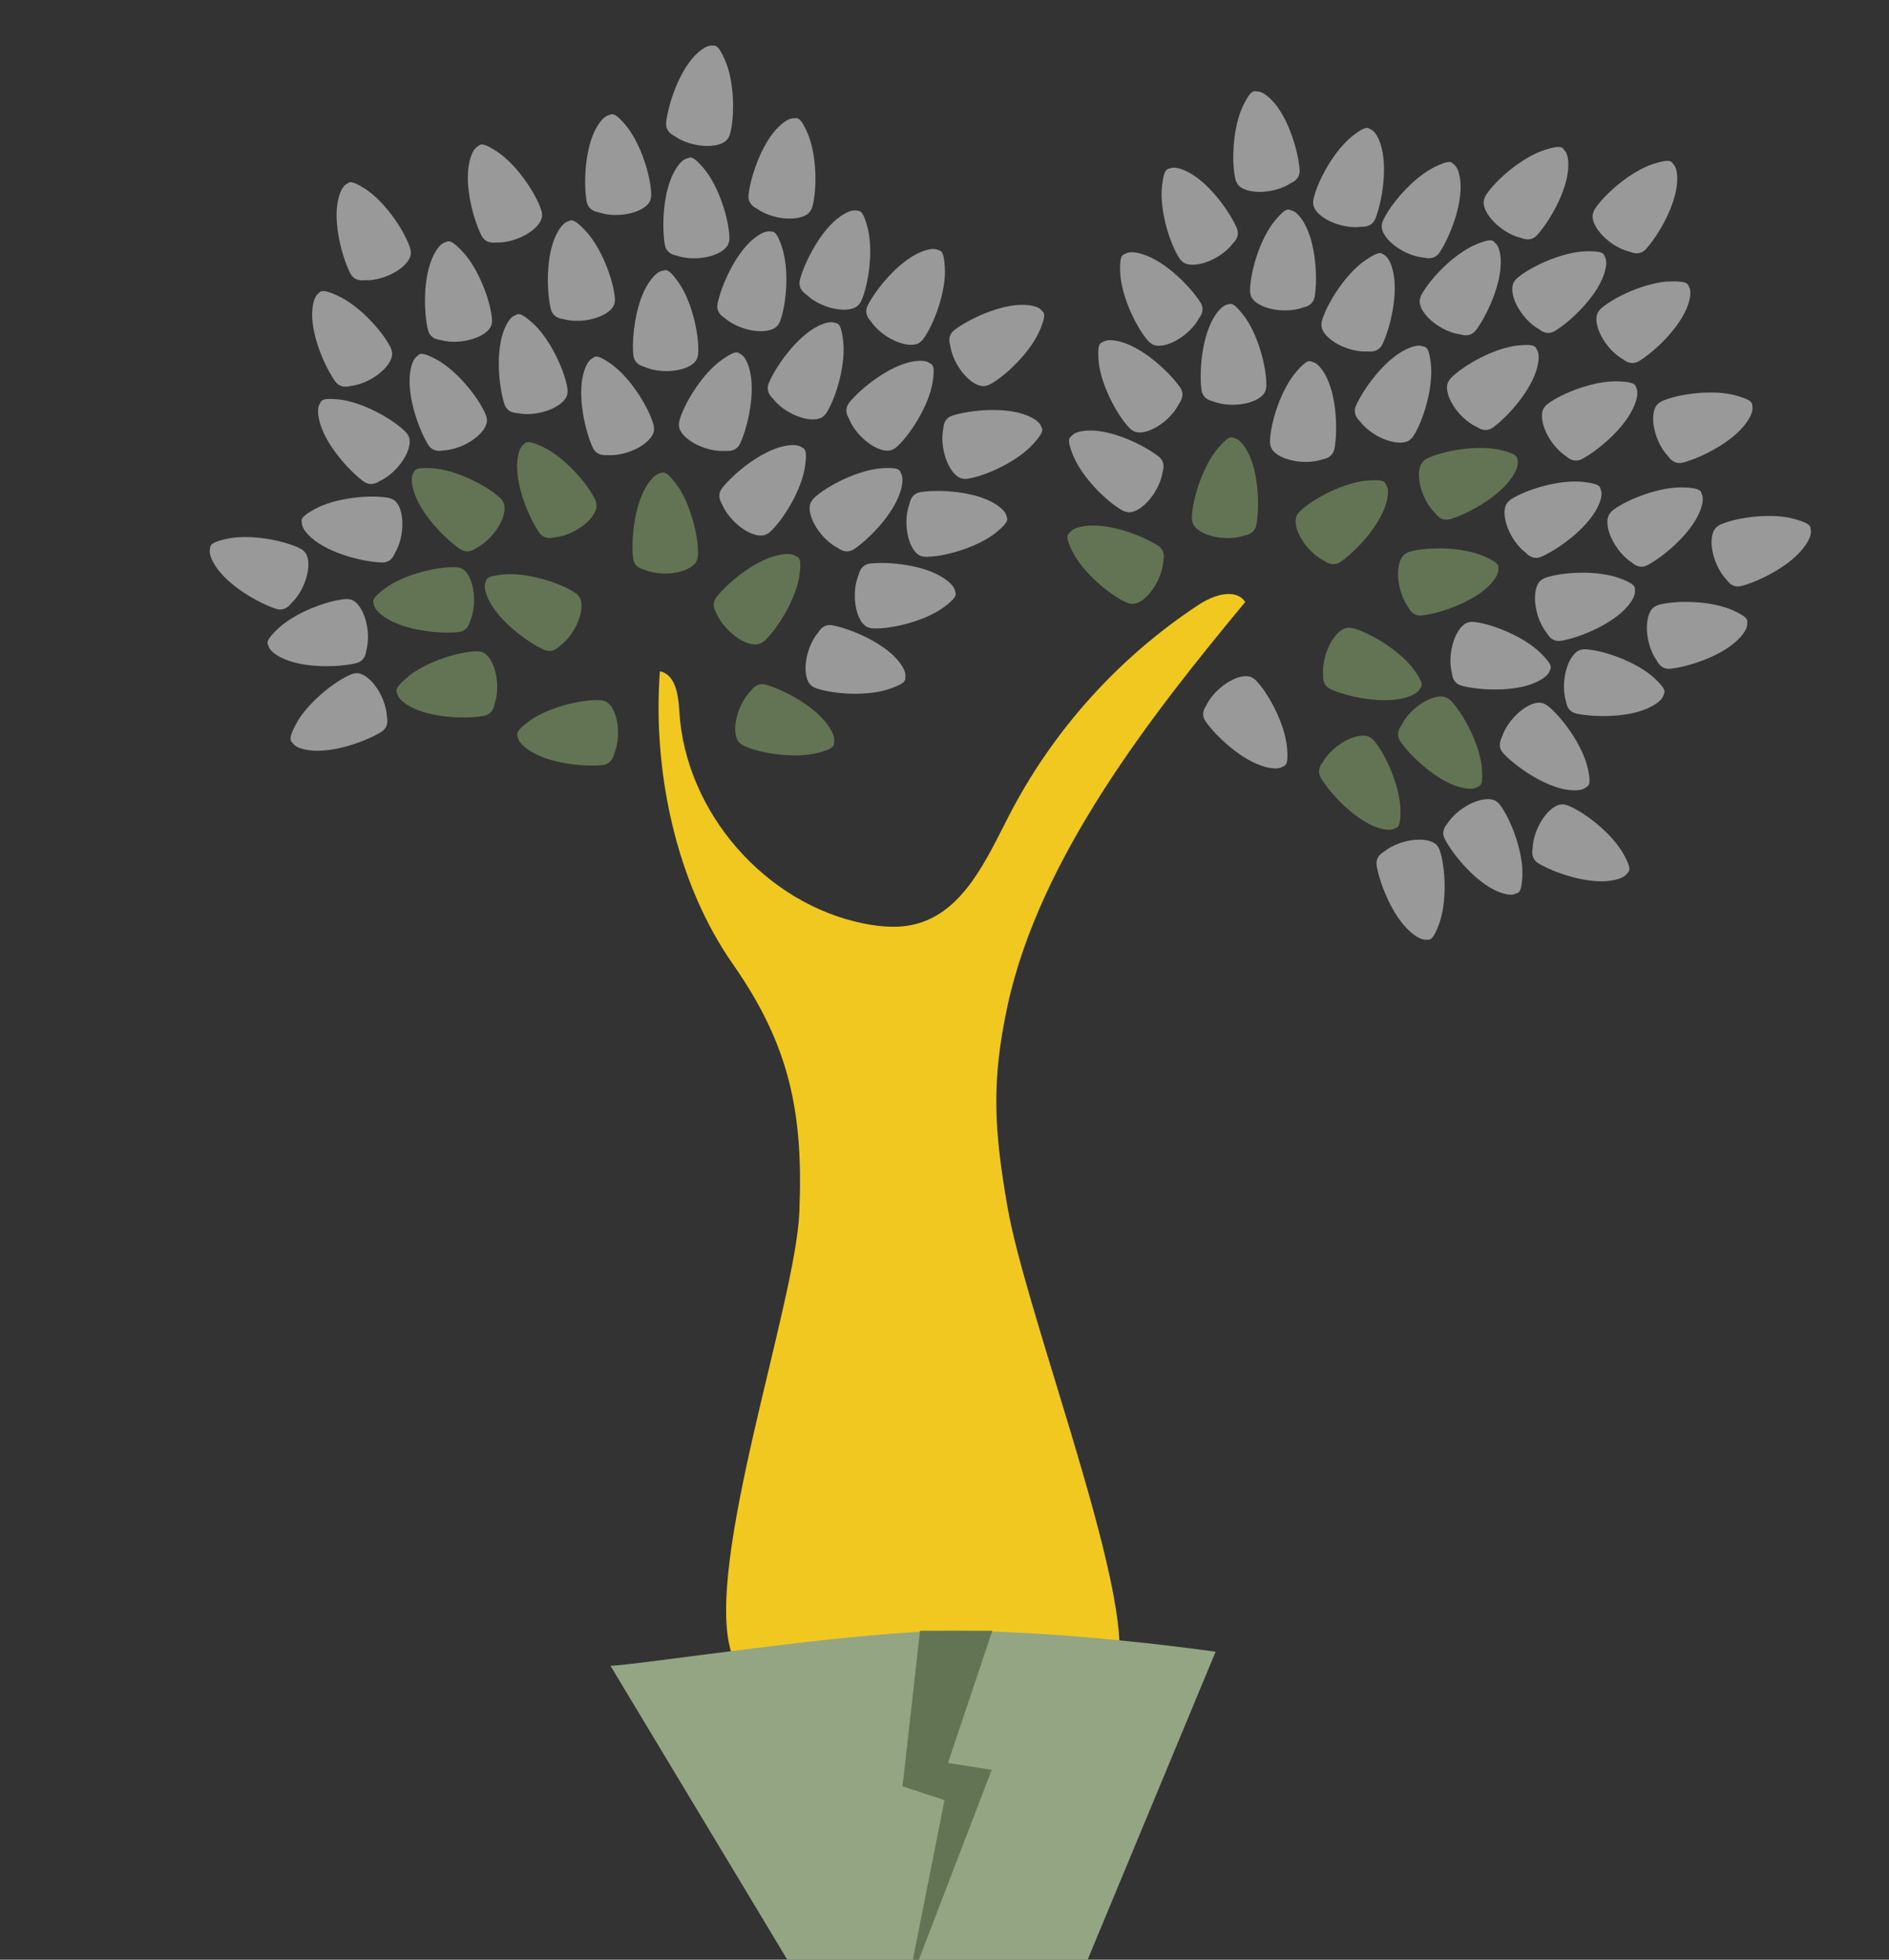 <svg version="1.1" xmlns="http://www.w3.org/2000/svg" xmlns:xlink="http://www.w3.org/1999/xlink" x="0px" y="0px"
	 viewBox="0 200 1080 1120" style="enable-background:new 0 0 1080 1920;" xml:space="preserve">
<rect x="0" y="200" width="1080" height="1120" fill="#333333" stroke="none"/>
<style type="text/css">
	.st0{fill:#EFE7CE;}
	.st1{fill:#637454;}
	.st2{opacity:0.5;}
	.st3{fill:#FFFFFF;}
	.st4{fill:#F0C820;}
	.st5{opacity:0.5;fill:#FFFFFF;}
	.st6{fill:#93A583;}
	.st7{fill:none;}
	.st8{fill:#3C3C3B;}
	.st9{font-family:'Futura-Bold';}
	.st10{font-size:70px;}
	.st11{letter-spacing:-1;}
	.st12{font-size:60px;}
	.st13{font-size:147.343px;}
	.st14{letter-spacing:-2;}
</style>
<g id="Ebene_2">
</g>
<g id="Ebene_1">
	<g>
		<path class="st4" d="M418,1144c-15.47-49.85,36.8-198.85,39-251c2.4-56.77-5.4-95.46-38-142s-45.95-110.68-41.72-167.34
			c8.95,1.77,10.57,13.6,11.1,22.72c3.33,57.67,49.07,110.22,105.73,121.48c9.87,1.96,20.21,2.77,29.92,0.14
			c27.06-7.32,40.03-37.01,52.87-61.92c25.08-48.64,62.91-90.63,108.69-120.62c8.21-5.38,20.95-9.59,26.34-1.38
			C658,609,594.24,690.37,576,775c-9.38,43.52-7.58,71.09,0.04,114.96c9.71,55.89,61.43,191.38,63.96,248.04"/>
		<g>
			<path class="st1" d="M353.36,618.81c0-9.32-3.47-17.02-7.97-18.22c-0.68-0.24-1.43-0.4-2.27-0.45
				c-10.18-0.54-29.99,3.99-41.04,12.35c-6.25,4.73-6.99,6.53-6.1,8.53c0.21,1.98,1.78,4.59,6.51,7.76
				c11.51,7.72,31.86,9.57,41.99,8.45c4.06-0.45,5.92-3.28,6.7-6.52C352.53,627.51,353.36,623.36,353.36,618.81z"/>
			<path class="st1" d="M328.06,560.08c4.78-8,5.75-16.39,2.51-19.72c-0.46-0.56-1.02-1.08-1.72-1.55
				c-8.46-5.69-27.79-11.97-41.56-10.46c-7.79,0.85-9.35,2.02-9.62,4.19c-0.84,1.81-0.83,4.85,1.6,10
				c5.91,12.53,22.43,24.56,31.7,28.8c3.71,1.7,6.76,0.22,9.1-2.16C322.89,567.12,325.73,563.98,328.06,560.08z"/>
			<path class="st1" d="M380.46,527.77c9.32-0.06,17-3.58,18.17-8.08c0.24-0.68,0.39-1.43,0.43-2.28
				c0.47-10.18-4.18-29.97-12.61-40.97c-4.77-6.22-6.57-6.95-8.57-6.05c-1.98,0.22-4.58,1.81-7.72,6.56
				c-7.65,11.56-9.37,31.92-8.19,42.04c0.47,4.05,3.32,5.9,6.56,6.66C371.75,526.99,375.91,527.79,380.46,527.77z"/>
			<path class="st1" d="M416.6,560.4c6.63,6.55,14.55,9.49,18.56,7.13c0.65-0.31,1.29-0.73,1.92-1.3
				c7.54-6.87,18.24-24.14,20.05-37.88c1.03-7.77,0.26-9.56-1.78-10.34c-1.55-1.24-4.51-1.96-10.1-0.82
				c-13.58,2.76-29.19,15.95-35.52,23.94c-2.53,3.2-1.82,6.52-0.07,9.35C410.99,553.69,413.37,557.2,416.6,560.4z"/>
			<path class="st5" d="M419.8,498.14c6.63,6.55,14.55,9.49,18.56,7.13c0.65-0.31,1.29-0.73,1.92-1.3
				c7.54-6.87,18.24-24.14,20.05-37.88c1.03-7.77,0.26-9.56-1.78-10.34c-1.55-1.24-4.52-1.96-10.1-0.82
				c-13.58,2.76-29.19,15.95-35.52,23.94c-2.53,3.2-1.82,6.52-0.07,9.35C414.18,491.43,416.56,494.94,419.8,498.14z"/>
			<path class="st1" d="M328.65,503.4c8.21-4.41,13.35-11.11,12.28-15.64c-0.11-0.71-0.32-1.45-0.68-2.22
				c-4.34-9.22-17.7-24.54-30.3-30.32c-7.12-3.27-9.06-3.07-10.4-1.34c-1.64,1.12-3.2,3.74-3.76,9.41
				c-1.36,13.79,6.64,32.59,12.42,40.99c2.31,3.36,5.69,3.66,8.91,2.82C320.59,506.79,324.64,505.55,328.65,503.4z"/>
			<path class="st5" d="M462.08,572.4c-2.73,8.91-1.67,17.29,2.28,19.75c0.58,0.43,1.25,0.8,2.04,1.1
				c9.58,3.5,29.84,4.98,42.86,0.23c7.36-2.69,8.59-4.19,8.34-6.37c0.38-1.95-0.35-4.91-3.94-9.33
				c-8.74-10.76-27.65-18.49-37.67-20.39c-4.01-0.76-6.62,1.4-8.32,4.27C465.42,564.32,463.41,568.05,462.08,572.4z"/>
			<path class="st1" d="M284.17,590.13c-0.64-9.3-4.62-16.74-9.19-17.63c-0.69-0.2-1.45-0.31-2.3-0.29
				c-10.19,0.16-29.65,6.02-40.11,15.12c-5.91,5.14-6.53,6.99-5.51,8.93c0.34,1.96,2.09,4.46,7.02,7.3
				c12.01,6.92,32.44,7.37,42.47,5.57c4.02-0.72,5.68-3.68,6.24-6.96C283.94,598.87,284.48,594.67,284.17,590.13z"/>
			<path class="st5" d="M359.16,458.39c8.84-2.95,15.05-8.67,14.77-13.32c0.02-0.72-0.07-1.48-0.29-2.3
				c-2.71-9.83-13.26-27.2-24.68-35.04c-6.46-4.44-8.4-4.57-10.02-3.09c-1.81,0.82-3.79,3.14-5.31,8.63
				c-3.69,13.36,0.99,33.25,5.25,42.51c1.7,3.71,4.98,4.58,8.3,4.3C350.64,460.35,354.85,459.82,359.16,458.39z"/>
			<path class="st5" d="M308.14,435.97c9.14-1.82,16.01-6.73,16.31-11.38c0.11-0.71,0.12-1.48,0-2.32
				c-1.46-10.09-9.78-28.63-20.14-37.84c-5.86-5.2-7.77-5.58-9.56-4.32c-1.9,0.59-4.15,2.64-6.34,7.9
				c-5.32,12.8-3.15,33.11-0.07,42.83c1.23,3.89,4.38,5.16,7.71,5.3C299.45,436.86,303.69,436.86,308.14,435.97z"/>
			<path class="st5" d="M380.32,412.08c9.32,0.18,17.08-3.15,18.36-7.62c0.26-0.67,0.43-1.42,0.49-2.26
				c0.73-10.17-3.42-30.06-11.57-41.27c-4.61-6.34-6.4-7.11-8.41-6.26c-1.98,0.17-4.62,1.69-7.88,6.36
				c-7.94,11.36-10.16,31.67-9.24,41.82c0.37,4.06,3.17,5.98,6.39,6.82C371.64,411.09,375.78,411.99,380.32,412.08z"/>
			<path class="st5" d="M451.25,435.64c8.12,4.59,16.53,5.35,19.78,2.02c0.54-0.47,1.05-1.04,1.51-1.76
				c5.48-8.6,11.28-28.07,9.44-41.81c-1.04-7.77-2.25-9.3-4.43-9.51c-1.83-0.79-4.87-0.71-9.96,1.85
				c-12.38,6.22-24,23.03-28.01,32.4c-1.61,3.75-0.06,6.77,2.38,9.04C444.08,430.64,447.29,433.4,451.25,435.64z"/>
			<path class="st5" d="M212,416.69c8.15-4.53,13.19-11.3,12.06-15.81c-0.12-0.71-0.34-1.44-0.71-2.21
				c-4.47-9.16-18.05-24.28-30.73-29.88c-7.17-3.17-9.1-2.94-10.42-1.19c-1.63,1.14-3.15,3.78-3.63,9.46
				c-1.16,13.81,7.11,32.49,13,40.81c2.36,3.33,5.74,3.58,8.95,2.69C203.99,420.19,208.03,418.89,212,416.69z"/>
			<path class="st5" d="M264.02,395.06c9.25-1.13,16.47-5.51,17.12-10.12c0.16-0.7,0.23-1.47,0.17-2.31
				c-0.7-10.17-7.6-29.29-17.24-39.24c-5.45-5.63-7.33-6.14-9.21-5.02c-1.94,0.45-4.34,2.32-6.92,7.4
				c-6.27,12.36-5.63,32.78-3.3,42.71c0.93,3.97,3.97,5.48,7.29,5.86C255.29,395.3,259.51,395.61,264.02,395.06z"/>
			<path class="st5" d="M334.27,383.09c9.25-1.13,16.47-5.51,17.12-10.12c0.16-0.7,0.23-1.47,0.17-2.31
				c-0.7-10.17-7.6-29.29-17.24-39.24c-5.45-5.63-7.33-6.14-9.21-5.02c-1.94,0.45-4.34,2.32-6.92,7.4
				c-6.27,12.36-5.63,32.78-3.3,42.71c0.93,3.97,3.97,5.48,7.29,5.86C325.53,383.32,329.76,383.64,334.27,383.09z"/>
			<path class="st5" d="M425.04,387.59c8.86,2.89,17.26,1.97,19.79-1.94c0.44-0.57,0.83-1.23,1.13-2.02
				c3.66-9.51,5.49-29.75,0.96-42.85c-2.56-7.41-4.04-8.67-6.22-8.44c-1.95-0.41-4.91,0.27-9.4,3.78
				c-10.9,8.55-18.96,27.33-21.03,37.31c-0.83,3.99,1.29,6.64,4.13,8.39C417.02,384.12,420.71,386.19,425.04,387.59z"/>
			<path class="st5" d="M518.28,500.03c0.41,9.31,4.22,16.85,8.77,17.85c0.69,0.21,1.44,0.34,2.29,0.35
				c10.19,0.09,29.79-5.31,40.46-14.16c6.03-5,6.69-6.83,5.72-8.79c-0.3-1.97-1.98-4.51-6.85-7.47c-11.84-7.2-32.25-8.14-42.32-6.58
				c-4.03,0.62-5.77,3.54-6.4,6.81C518.72,491.3,518.08,495.49,518.28,500.03z"/>
			<path class="st5" d="M539.47,457.32c1.83,9.14,6.74,16.01,11.39,16.3c0.71,0.1,1.48,0.12,2.32-0.01
				c10.09-1.47,28.63-9.8,37.82-20.17c5.2-5.86,5.57-7.77,4.31-9.56c-0.59-1.9-2.64-4.15-7.9-6.34c-12.8-5.31-33.11-3.13-42.83-0.04
				c-3.89,1.23-5.16,4.38-5.29,7.71C538.57,448.62,538.58,452.86,539.47,457.32z"/>
			<path class="st5" d="M471.32,374.72c8.69,3.38,17.12,2.93,19.87-0.83c0.47-0.54,0.89-1.18,1.24-1.96
				c4.19-9.29,7.15-29.4,3.36-42.73c-2.14-7.54-3.55-8.88-5.74-8.78c-1.92-0.52-4.92-0.01-9.59,3.25
				c-11.37,7.93-20.46,26.23-23.09,36.08c-1.05,3.94,0.91,6.71,3.65,8.61C463.51,370.8,467.08,373.07,471.32,374.72z"/>
			<path class="st5" d="M506.62,392.01c7.77,5.14,16.11,6.5,19.59,3.41c0.58-0.43,1.12-0.97,1.63-1.65
				c6.07-8.19,13.23-27.21,12.35-41.04c-0.49-7.82-1.59-9.43-3.75-9.8c-1.77-0.92-4.81-1.05-10.07,1.14
				c-12.79,5.34-25.56,21.29-30.22,30.35c-1.87,3.63-0.53,6.75,1.74,9.19C499.82,386.52,502.83,389.5,506.62,392.01z"/>
			<path class="st5" d="M547.55,408.94c4.79,8,11.72,12.82,16.19,11.54c0.71-0.14,1.43-0.39,2.18-0.78
				c9.01-4.77,23.69-18.82,28.88-31.67c2.94-7.27,2.65-9.19,0.86-10.45c-1.2-1.59-3.88-3.03-9.57-3.32
				c-13.84-0.72-32.25,8.15-40.37,14.3c-3.25,2.46-3.4,5.85-2.4,9.04C543.8,401.05,545.22,405.04,547.55,408.94z"/>
			<path class="st5" d="M399.04,347.55c9.3-0.58,16.77-4.53,17.68-9.09c0.2-0.69,0.31-1.45,0.31-2.3
				c-0.1-10.19-5.86-29.68-14.89-40.19c-5.11-5.94-6.95-6.57-8.9-5.56c-1.96,0.33-4.47,2.06-7.34,6.98
				c-6.99,11.97-7.55,32.39-5.81,42.44c0.7,4.02,3.65,5.7,6.93,6.28C390.31,347.27,394.51,347.83,399.04,347.55z"/>
			<path class="st5" d="M354.34,322.8c9.3-0.58,16.77-4.53,17.68-9.09c0.2-0.69,0.31-1.45,0.31-2.3
				c-0.1-10.19-5.86-29.68-14.89-40.19c-5.11-5.94-6.95-6.57-8.9-5.56c-1.96,0.33-4.47,2.06-7.34,6.98
				c-6.99,11.97-7.55,32.39-5.81,42.44c0.7,4.02,3.65,5.7,6.93,6.28C345.61,322.52,349.81,323.09,354.34,322.8z"/>
			<path class="st5" d="M295.65,336.45c8.73-3.28,14.71-9.23,14.25-13.86c-0.01-0.72-0.12-1.48-0.38-2.29
				c-3.08-9.72-14.28-26.68-25.99-34.08c-6.62-4.19-8.57-4.25-10.13-2.71c-1.78,0.89-3.67,3.28-4.98,8.82
				c-3.18,13.49,2.24,33.19,6.85,42.28c1.84,3.64,5.15,4.39,8.46,3.98C287.21,338.74,291.39,338.05,295.65,336.45z"/>
			<path class="st5" d="M220.62,358c8.73-3.28,14.71-9.23,14.25-13.86c-0.01-0.72-0.12-1.48-0.38-2.29
				c-3.08-9.72-14.28-26.68-25.99-34.08c-6.62-4.19-8.57-4.25-10.13-2.71c-1.78,0.89-3.67,3.28-4.98,8.82
				c-3.18,13.49,2.24,33.19,6.85,42.28c1.84,3.64,5.15,4.39,8.46,3.98C212.18,360.29,216.36,359.6,220.62,358z"/>
			<path class="st5" d="M443.98,324.06c9.1,2.05,17.37,0.35,19.52-3.77c0.39-0.61,0.71-1.3,0.94-2.12
				c2.76-9.81,2.7-30.14-3.03-42.75c-3.24-7.14-4.83-8.25-6.98-7.83c-1.98-0.23-4.87,0.73-9,4.64
				c-10.06,9.53-16.33,28.98-17.47,39.11c-0.46,4.05,1.9,6.5,4.89,7.97C435.68,321.34,439.55,323.06,443.98,324.06z"/>
			<path class="st5" d="M396.89,282.55c9.1,2.05,17.37,0.35,19.52-3.77c0.39-0.61,0.71-1.3,0.94-2.12
				c2.76-9.81,2.7-30.14-3.03-42.75c-3.24-7.14-4.83-8.25-6.98-7.83c-1.98-0.23-4.87,0.73-9,4.64
				c-10.06,9.53-16.33,28.98-17.47,39.11c-0.46,4.05,1.9,6.5,4.89,7.97C388.58,279.84,392.45,281.56,396.89,282.55z"/>
			<path class="st5" d="M492.15,449.35c6.51,6.67,14.37,9.76,18.43,7.47c0.65-0.3,1.3-0.71,1.94-1.27
				c7.66-6.73,18.68-23.8,20.75-37.5c1.17-7.75,0.44-9.55-1.59-10.37c-1.53-1.27-4.48-2.04-10.08-1.01
				c-13.63,2.51-29.48,15.4-35.96,23.28c-2.59,3.15-1.95,6.48-0.24,9.35C486.66,442.54,488.97,446.09,492.15,449.35z"/>
			<path class="st5" d="M265.23,454.32c8.44-3.97,13.92-10.38,13.09-14.96c-0.07-0.72-0.24-1.46-0.56-2.25
				c-3.85-9.44-16.37-25.44-28.64-31.89c-6.94-3.64-8.88-3.55-10.32-1.89c-1.7,1.03-3.4,3.56-4.26,9.19
				c-2.09,13.7,4.9,32.9,10.22,41.6c2.13,3.48,5.49,3.96,8.75,3.29C257.01,457.28,261.12,456.25,265.23,454.32z"/>
			<path class="st5" d="M229.69,504.48c1.31-9.23-1.05-17.34-5.33-19.15c-0.64-0.34-1.36-0.6-2.19-0.76
				c-10-1.96-30.25-0.26-42.37,6.47c-6.85,3.81-7.83,5.48-7.24,7.59c-0.07,1.99,1.12,4.79,5.35,8.6
				c10.31,9.26,30.2,13.94,40.39,14.26c4.08,0.13,6.32-2.42,7.55-5.52C227.66,512.98,229.06,508.98,229.69,504.48z"/>
			<path class="st5" d="M226.86,467.56c6.3-6.87,8.94-14.89,6.43-18.82c-0.34-0.64-0.78-1.26-1.37-1.87
				c-7.14-7.27-24.81-17.32-38.61-18.62c-7.8-0.73-9.56,0.09-10.26,2.17c-1.18,1.6-1.79,4.59-0.45,10.12
				c3.27,13.47,17.03,28.57,25.25,34.6c3.29,2.41,6.58,1.58,9.34-0.28C220.38,473.42,223.79,470.92,226.86,467.56z"/>
			<path class="st5" d="M210.1,559.62c-1.17-9.25-5.57-16.45-10.18-17.08c-0.7-0.16-1.47-0.22-2.31-0.16
				c-10.17,0.74-29.26,7.7-39.18,17.38c-5.61,5.47-6.12,7.35-4.99,9.23c0.46,1.94,2.34,4.33,7.43,6.89
				c12.38,6.22,32.8,5.51,42.72,3.14c3.97-0.95,5.46-3.99,5.83-7.31C210.37,568.35,210.67,564.13,210.1,559.62z"/>
			<path class="st5" d="M173.44,534.75c3.81-8.51,3.78-16.95,0.16-19.88c-0.52-0.5-1.14-0.95-1.89-1.34
				c-9.07-4.65-29.01-8.61-42.51-5.49c-7.64,1.76-9.04,3.11-9.05,5.3c-0.62,1.89-0.25,4.92,2.77,9.74
				c7.35,11.75,25.17,21.74,34.88,24.86c3.88,1.25,6.74-0.58,8.78-3.22C169.14,542.35,171.59,538.9,173.44,534.75z"/>
			<path class="st5" d="M218.06,597.84c-4.01-8.42-10.45-13.87-15.02-13.02c-0.72,0.07-1.46,0.25-2.25,0.57
				c-9.42,3.89-25.37,16.49-31.75,28.79c-3.61,6.96-3.5,8.9-1.84,10.33c1.04,1.7,3.58,3.38,9.21,4.21
				c13.71,2.03,32.88-5.06,41.55-10.42c3.47-2.15,3.93-5.51,3.25-8.77C221.06,606.05,220.01,601.94,218.06,597.84z"/>
			<path class="st5" d="M402.93,455.99c-8.84-2.95-15.05-8.67-14.77-13.32c-0.02-0.72,0.07-1.48,0.29-2.3
				c2.71-9.83,13.26-27.2,24.68-35.04c6.46-4.44,8.4-4.57,10.02-3.09c1.81,0.82,3.79,3.14,5.31,8.63
				c3.69,13.36-0.99,33.25-5.25,42.51c-1.7,3.71-4.98,4.58-8.3,4.3C411.45,457.96,407.24,457.43,402.93,455.99z"/>
			<path class="st1" d="M281.75,505.46c6.01-7.13,8.31-15.25,5.65-19.06c-0.36-0.62-0.83-1.23-1.45-1.81
				c-7.44-6.97-25.5-16.28-39.34-17.01c-7.83-0.41-9.55,0.49-10.16,2.59c-1.11,1.65-1.6,4.66-0.03,10.13
				c3.82,13.32,18.19,27.85,26.66,33.53c3.39,2.27,6.64,1.31,9.32-0.67C275.51,511.58,278.82,508.93,281.75,505.46z"/>
			<path class="st1" d="M271.04,542.82c-0.01-9.32-3.5-17.01-8-18.21c-0.68-0.24-1.43-0.4-2.27-0.45
				c-10.18-0.52-29.99,4.03-41.03,12.41c-6.24,4.74-6.98,6.54-6.09,8.54c0.21,1.98,1.78,4.59,6.52,7.75
				c11.52,7.71,31.87,9.52,42,8.39c4.06-0.45,5.91-3.29,6.69-6.53C270.23,551.52,271.05,547.36,271.04,542.82z"/>
			<path class="st5" d="M488.73,540.48c0.01,9.32,3.5,17.01,7.99,18.21c0.68,0.24,1.43,0.4,2.27,0.45
				c10.18,0.52,29.99-4.03,41.03-12.41c6.24-4.74,6.98-6.54,6.09-8.54c-0.21-1.98-1.78-4.59-6.52-7.75
				c-11.52-7.71-31.87-9.52-42-8.39c-4.06,0.45-5.91,3.29-6.69,6.53C489.55,531.78,488.73,535.93,488.73,540.48z"/>
			<path class="st5" d="M469.65,505.46c-6.01-7.13-8.31-15.25-5.65-19.06c0.36-0.62,0.83-1.23,1.45-1.81
				c7.44-6.97,25.5-16.28,39.34-17.01c7.83-0.41,9.55,0.49,10.16,2.59c1.11,1.65,1.6,4.66,0.03,10.13
				c-3.82,13.32-18.19,27.85-26.66,33.53c-3.39,2.27-6.64,1.31-9.33-0.67C475.89,511.58,472.58,508.93,469.65,505.46z"/>
			<path class="st1" d="M422.78,605.08c-3.5,8.64-3.17,17.08,0.55,19.88c0.54,0.48,1.17,0.91,1.94,1.27
				c9.23,4.32,29.3,7.56,42.68,3.96c7.57-2.04,8.93-3.43,8.86-5.62c0.55-1.91,0.07-4.92-3.12-9.64
				c-7.77-11.48-25.94-20.82-35.75-23.59c-3.93-1.11-6.72,0.82-8.66,3.53C426.81,597.33,424.48,600.87,422.78,605.08z"/>
		</g>
		<g>
			<path class="st5" d="M697.26,593.5c7-6.16,15.07-8.64,18.94-6.05c0.63,0.35,1.25,0.8,1.84,1.41
				c7.13,7.29,16.82,25.15,17.85,38.97c0.58,7.82-0.28,9.56-2.37,10.22c-1.62,1.15-4.62,1.7-10.13,0.24
				c-13.4-3.54-28.23-17.59-34.09-25.94c-2.35-3.34-1.45-6.61,0.47-9.34C691.28,599.86,693.85,596.5,697.26,593.5z"/>
			<path class="st1" d="M758.07,573.68c2.85-8.88,8.5-15.15,13.15-14.91c0.72-0.02,1.48,0.05,2.3,0.27
				c9.86,2.6,27.34,12.95,35.31,24.29c4.51,6.41,4.66,8.35,3.21,9.99c-0.8,1.82-3.09,3.83-8.57,5.41
				c-13.32,3.84-33.26-0.62-42.57-4.77c-3.73-1.66-4.64-4.93-4.39-8.25C756.2,582.22,756.68,578.01,758.07,573.68z"/>
			<path class="st1" d="M747.71,513.01c-6.11-7.04-8.54-15.12-5.93-18.98c0.35-0.63,0.81-1.24,1.42-1.83
				c7.33-7.08,25.26-16.66,39.08-17.6c7.82-0.53,9.56,0.34,10.2,2.44c1.14,1.63,1.67,4.63,0.18,10.13
				c-3.62,13.38-17.77,28.12-26.15,33.92c-3.35,2.32-6.62,1.41-9.33-0.53C754.04,519.03,750.69,516.44,747.71,513.01z"/>
			<path class="st1" d="M699.34,507.43c-9.3-0.65-16.73-4.65-17.61-9.22c-0.19-0.69-0.3-1.45-0.29-2.3
				c0.18-10.19,6.08-29.64,15.19-40.08c5.15-5.9,7-6.51,8.94-5.49c1.96,0.35,4.45,2.09,7.29,7.03c6.9,12.02,7.31,32.45,5.49,42.48
				c-0.73,4.01-3.69,5.68-6.97,6.23C708.08,507.21,703.87,507.75,699.34,507.43z"/>
			<path class="st5" d="M743.97,463.9c-9.3-0.65-16.73-4.65-17.61-9.22c-0.19-0.69-0.3-1.45-0.29-2.3
				c0.18-10.19,6.08-29.64,15.19-40.08c5.15-5.9,7-6.51,8.94-5.49c1.96,0.35,4.45,2.09,7.29,7.03c6.9,12.02,7.31,32.45,5.49,42.48
				c-0.73,4.01-3.69,5.68-6.97,6.23C752.71,463.69,748.5,464.22,743.97,463.9z"/>
			<path class="st1" d="M800.23,535.81c-2.11-9.08-0.48-17.36,3.63-19.55c0.61-0.39,1.3-0.72,2.11-0.95
				c9.79-2.83,30.11-2.92,42.78,2.72c7.16,3.19,8.29,4.77,7.88,6.92c0.24,1.97-0.69,4.87-4.58,9.04
				c-9.46,10.13-28.86,16.54-38.98,17.76c-4.05,0.49-6.51-1.85-8-4.83C803.01,544.09,801.27,540.23,800.23,535.81z"/>
			<path class="st5" d="M660.29,481.21c-4.89,7.94-11.87,12.68-16.33,11.34c-0.7-0.15-1.43-0.4-2.17-0.81
				c-8.95-4.88-23.46-19.11-28.49-32.02c-2.85-7.3-2.53-9.22-0.73-10.46c1.21-1.57,3.92-2.98,9.61-3.2
				c13.85-0.55,32.15,8.54,40.19,14.8c3.22,2.5,3.32,5.9,2.29,9.06C664.14,473.37,662.67,477.34,660.29,481.21z"/>
			<path class="st1" d="M764.5,626.49c7.4-5.67,15.62-7.59,19.31-4.75c0.6,0.39,1.19,0.89,1.74,1.53
				c6.62,7.76,15.07,26.24,15.14,40.1c0.04,7.84-0.94,9.52-3.06,10.03c-1.7,1.04-4.73,1.38-10.12-0.45
				c-13.13-4.44-26.96-19.48-32.24-28.2c-2.11-3.49-0.99-6.69,1.1-9.28C758.1,632.44,760.89,629.26,764.5,626.49z"/>
			<path class="st1" d="M813.87,483.16c-3.63-8.59-3.43-17.03,0.24-19.88c0.53-0.49,1.16-0.93,1.92-1.3
				c9.17-4.46,29.18-8.01,42.61-4.62c7.6,1.92,8.98,3.29,8.94,5.48c0.58,1.9,0.15,4.92-2.97,9.69
				c-7.59,11.6-25.61,21.22-35.38,24.14c-3.91,1.17-6.73-0.72-8.71-3.39C818.02,490.86,815.64,487.35,813.87,483.16z"/>
			<path class="st5" d="M864.4,506.65c-4.67-8.07-5.52-16.47-2.23-19.76c0.47-0.55,1.03-1.06,1.74-1.53
				c8.54-5.57,27.95-11.58,41.71-9.88c7.78,0.96,9.32,2.15,9.56,4.33c0.81,1.82,0.76,4.86-1.74,9.98
				c-6.09,12.45-22.78,24.24-32.11,28.35c-3.73,1.65-6.77,0.13-9.07-2.29C869.48,513.77,866.68,510.58,864.4,506.65z"/>
			<path class="st5" d="M834.65,436.68c-6.29-6.88-8.92-14.9-6.41-18.82c0.34-0.64,0.78-1.26,1.38-1.87
				c7.15-7.26,24.83-17.29,38.63-18.58c7.8-0.73,9.56,0.1,10.26,2.18c1.18,1.6,1.78,4.59,0.43,10.12
				c-3.29,13.46-17.06,28.55-25.29,34.57c-3.29,2.41-6.58,1.57-9.34-0.29C841.13,442.55,837.72,440.04,834.65,436.68z"/>
			<path class="st5" d="M770.11,399c-8.8-3.06-14.93-8.87-14.59-13.51c-0.01-0.72,0.09-1.48,0.32-2.29
				c2.84-9.79,13.62-27.02,25.15-34.71c6.52-4.35,8.46-4.45,10.06-2.96c1.8,0.85,3.75,3.19,5.19,8.7
				c3.51,13.41-1.44,33.23-5.82,42.44c-1.75,3.68-5.04,4.51-8.36,4.18C778.6,401.08,774.4,400.49,770.11,399z"/>
			<path class="st5" d="M942.39,566.09c-1.98-9.11-0.23-17.37,3.91-19.5c0.61-0.38,1.31-0.7,2.13-0.92
				c9.83-2.69,30.15-2.49,42.73,3.32c7.11,3.29,8.22,4.89,7.78,7.04c0.22,1.98-0.76,4.86-4.7,8.97c-9.6,10-29.09,16.13-39.23,17.2
				c-4.06,0.43-6.48-1.95-7.94-4.94C945.05,574.41,943.36,570.53,942.39,566.09z"/>
			<path class="st5" d="M924.26,512.75c-5.26-7.69-6.75-16.01-3.71-19.53c0.42-0.58,0.95-1.14,1.62-1.65
				c8.1-6.19,27-13.64,40.85-12.98c7.83,0.37,9.45,1.44,9.85,3.59c0.94,1.75,1.12,4.79-0.99,10.08
				c-5.14,12.87-20.89,25.88-29.88,30.69c-3.6,1.92-6.74,0.63-9.21-1.6C929.85,519.46,926.82,516.5,924.26,512.75z"/>
			<path class="st5" d="M886.84,452.11c-5.26-7.69-6.75-16.01-3.71-19.53c0.42-0.58,0.95-1.14,1.62-1.65
				c8.1-6.19,27-13.64,40.85-12.98c7.83,0.37,9.45,1.44,9.85,3.59c0.94,1.75,1.12,4.79-0.99,10.08
				c-5.14,12.87-20.89,25.88-29.88,30.69c-3.6,1.92-6.74,0.63-9.21-1.6C892.43,458.82,889.41,455.86,886.84,452.11z"/>
			<path class="st5" d="M823.49,386.94c-8.02-4.75-12.88-11.66-11.62-16.14c0.14-0.71,0.38-1.43,0.77-2.19
				c4.72-9.03,18.71-23.78,31.53-29.03c7.25-2.97,9.18-2.69,10.45-0.91c1.6,1.19,3.04,3.87,3.37,9.55
				c0.78,13.84-7.99,32.29-14.11,40.44c-2.45,3.26-5.84,3.42-9.02,2.44C831.4,390.66,827.4,389.25,823.49,386.94z"/>
			<path class="st5" d="M677.49,391.21c-7.27,5.84-15.44,7.96-19.19,5.21c-0.61-0.38-1.21-0.86-1.77-1.49
				c-6.8-7.6-15.69-25.87-16.1-39.72c-0.23-7.83,0.71-9.54,2.82-10.1c1.67-1.08,4.69-1.49,10.13,0.21
				c13.23,4.13,27.42,18.83,32.9,27.42c2.19,3.44,1.15,6.67-0.88,9.31C683.75,385.12,681.03,388.36,677.49,391.21z"/>
			<path class="st5" d="M695.55,347.09c-8.07,4.66-16.47,5.51-19.76,2.22c-0.55-0.47-1.06-1.03-1.53-1.74
				c-5.56-8.55-11.56-27.96-9.85-41.72c0.97-7.78,2.16-9.32,4.33-9.55c1.82-0.81,4.86-0.76,9.98,1.75
				c12.44,6.1,24.22,22.8,28.33,32.13c1.64,3.73,0.12,6.77-2.29,9.06C702.67,342.02,699.49,344.82,695.55,347.09z"/>
			<path class="st5" d="M802.59,343.69c-8.28-4.29-13.51-10.92-12.5-15.46c0.1-0.71,0.3-1.45,0.65-2.22
				c4.21-9.28,17.35-24.79,29.86-30.75c7.08-3.37,9.01-3.2,10.38-1.49c1.66,1.1,3.26,3.69,3.9,9.35
				c1.56,13.77-6.18,32.68-11.83,41.17c-2.26,3.4-5.64,3.74-8.87,2.95C810.69,346.96,806.62,345.78,802.59,343.69z"/>
			<path class="st5" d="M766.28,328.61c-9-2.44-15.52-7.8-15.5-12.45c-0.06-0.72-0.02-1.48,0.16-2.31
				c2.14-9.97,11.69-27.91,22.65-36.39c6.2-4.8,8.13-5.04,9.83-3.66c1.85,0.72,3.97,2.92,5.79,8.31c4.44,13.13,0.9,33.25-2.82,42.74
				c-1.49,3.8-4.71,4.86-8.05,4.76C774.89,330.09,770.67,329.8,766.28,328.61z"/>
			<path class="st5" d="M726.53,309.07c-9.17,1.69-17.37-0.32-19.36-4.53c-0.36-0.62-0.66-1.33-0.85-2.15
				c-2.38-9.91-1.52-30.22,4.69-42.6c3.52-7,5.15-8.06,7.28-7.55c1.98-0.15,4.84,0.91,8.82,4.99c9.68,9.92,15.19,29.59,15.93,39.76
				c0.3,4.07-2.15,6.42-5.2,7.77C734.93,306.67,731,308.24,726.53,309.07z"/>
			<path class="st5" d="M870.73,380c-5.71-7.37-7.68-15.58-4.85-19.28c0.39-0.61,0.88-1.19,1.52-1.75
				c7.72-6.66,26.15-15.21,40.01-15.37c7.84-0.09,9.52,0.88,10.05,3.01c1.05,1.69,1.41,4.72-0.39,10.12
				c-4.37,13.15-19.33,27.07-28.02,32.39c-3.48,2.13-6.69,1.03-9.29-1.05C876.71,386.37,873.51,383.59,870.73,380z"/>
			<path class="st5" d="M918.84,397.21c-5.71-7.37-7.68-15.58-4.85-19.28c0.39-0.61,0.88-1.19,1.52-1.75
				c7.72-6.66,26.15-15.21,40.01-15.37c7.84-0.09,9.52,0.88,10.05,3.01c1.05,1.69,1.41,4.72-0.39,10.12
				c-4.37,13.15-19.33,27.07-28.02,32.39c-3.48,2.13-6.69,1.03-9.29-1.05C924.82,403.58,921.62,400.8,918.84,397.21z"/>
			<path class="st5" d="M947.36,450.29c-3.31-8.72-2.79-17.14,0.99-19.86c0.55-0.47,1.19-0.88,1.97-1.23
				c9.33-4.11,29.46-6.91,42.76-3.01c7.52,2.21,8.85,3.63,8.73,5.81c0.51,1.92-0.03,4.92-3.33,9.57
				c-8.02,11.3-26.39,20.24-36.26,22.79c-3.95,1.02-6.7-0.97-8.58-3.72C951.22,458.13,948.98,454.54,947.36,450.29z"/>
			<path class="st5" d="M980.75,520.85c-3.31-8.72-2.79-17.14,0.99-19.86c0.55-0.47,1.19-0.88,1.97-1.23
				c9.33-4.11,29.46-6.91,42.76-3.01c7.52,2.21,8.85,3.63,8.73,5.81c0.51,1.92-0.03,4.92-3.33,9.57
				c-8.02,11.3-26.39,20.24-36.26,22.79c-3.95,1.02-6.7-0.97-8.58-3.72C984.61,528.69,982.36,525.1,980.75,520.85z"/>
			<path class="st5" d="M858.67,330.74c-7.54-5.48-11.74-12.81-10.06-17.15c0.2-0.69,0.51-1.39,0.97-2.1
				c5.54-8.56,20.84-21.93,34.1-25.97c7.5-2.28,9.39-1.82,10.49,0.07c1.48,1.33,2.67,4.13,2.46,9.83
				c-0.51,13.85-10.97,31.4-17.82,38.95c-2.74,3.02-6.13,2.86-9.21,1.59C866.2,335.19,862.35,333.41,858.67,330.74z"/>
			<path class="st5" d="M920.95,338.68c-7.54-5.48-11.74-12.81-10.06-17.15c0.2-0.69,0.51-1.39,0.97-2.1
				c5.54-8.55,20.84-21.93,34.1-25.97c7.5-2.28,9.39-1.82,10.49,0.07c1.48,1.33,2.67,4.13,2.46,9.83
				c-0.51,13.85-10.97,31.4-17.82,38.95c-2.74,3.02-6.13,2.86-9.21,1.59C928.47,343.12,924.62,341.35,920.95,338.68z"/>
			<path class="st5" d="M732.8,377.35c-9.31-0.48-16.82-4.34-17.78-8.9c-0.21-0.69-0.33-1.45-0.33-2.29
				c-0.01-10.19,5.53-29.75,14.45-40.35c5.04-6,6.88-6.64,8.83-5.65c1.96,0.31,4.49,2.01,7.42,6.9c7.12,11.89,7.91,32.31,6.28,42.37
				c-0.65,4.03-3.58,5.74-6.86,6.36C741.53,376.98,737.34,377.59,732.8,377.35z"/>
			<path class="st5" d="M878.97,550.99c-2.59-8.95-1.4-17.31,2.58-19.72c0.58-0.42,1.26-0.79,2.06-1.06
				c9.63-3.35,29.92-4.52,42.86,0.44c7.32,2.8,8.53,4.33,8.24,6.49c0.35,1.96-0.43,4.9-4.09,9.27
				c-8.9,10.62-27.93,18.06-37.98,19.81c-4.02,0.7-6.6-1.5-8.25-4.4C882.18,559.11,880.23,555.35,878.97,550.99z"/>
			<path class="st5" d="M864.79,610.8c6.07-7.08,13.71-10.67,17.9-8.65c0.67,0.26,1.35,0.62,2.02,1.14
				c8.08,6.22,20.18,22.54,23.13,36.08c1.67,7.66,1.06,9.5-0.92,10.45c-1.45,1.37-4.34,2.33-9.99,1.66
				c-13.76-1.62-30.42-13.46-37.39-20.9c-2.79-2.98-2.36-6.34-0.85-9.31C859.76,617.95,861.84,614.25,864.79,610.8z"/>
			<path class="st5" d="M894.38,588.54c1-9.27,5.28-16.55,9.88-17.26c0.7-0.17,1.46-0.25,2.31-0.2
				c10.18,0.56,29.39,7.18,39.48,16.68c5.71,5.37,6.25,7.24,5.15,9.14c-0.42,1.94-2.26,4.37-7.3,7.02
				c-12.27,6.44-32.7,6.09-42.65,3.9c-3.98-0.88-5.53-3.9-5.96-7.2C894.26,597.28,893.89,593.06,894.38,588.54z"/>
			<path class="st5" d="M836.34,661.94c7.71-5.24,16.03-6.69,19.55-3.64c0.58,0.42,1.14,0.95,1.65,1.63
				c6.16,8.12,13.55,27.05,12.83,40.9c-0.4,7.83-1.48,9.45-3.63,9.84c-1.75,0.94-4.8,1.11-10.08-1.02
				c-12.85-5.18-25.81-20.99-30.58-30c-1.91-3.61-0.61-6.74,1.63-9.21C829.61,667.51,832.58,664.49,836.34,661.94z"/>
			<path class="st5" d="M879.23,673.03c3.87-8.48,10.23-14.04,14.82-13.26c0.72,0.06,1.47,0.23,2.25,0.54
				c9.48,3.74,25.62,16.09,32.2,28.29c3.72,6.9,3.64,8.84,2.01,10.29c-1.01,1.71-3.52,3.44-9.15,4.36
				c-13.68,2.24-32.95-4.54-41.71-9.76c-3.5-2.09-4.02-5.44-3.38-8.72C876.37,681.28,877.34,677.16,879.23,673.03z"/>
			<path class="st5" d="M802.39,681.21c8.97-2.55,17.32-1.32,19.7,2.68c0.42,0.59,0.78,1.26,1.05,2.06
				c3.3,9.64,4.38,29.94-0.64,42.86c-2.84,7.31-4.37,8.51-6.53,8.2c-1.96,0.34-4.9-0.45-9.25-4.13
				c-10.58-8.95-17.92-28.02-19.63-38.07c-0.68-4.02,1.53-6.59,4.44-8.23C794.25,684.39,798.02,682.46,802.39,681.21z"/>
			<path class="st5" d="M786.75,448.72c8.05,4.69,16.45,5.57,19.75,2.29c0.55-0.46,1.07-1.03,1.53-1.74
				c5.59-8.52,11.66-27.92,10-41.68c-0.94-7.78-2.12-9.32-4.3-9.57c-1.81-0.81-4.86-0.78-9.98,1.71
				c-12.47,6.05-24.31,22.71-28.45,32.02c-1.66,3.73-0.15,6.77,2.26,9.07C779.65,443.63,782.82,446.43,786.75,448.72z"/>
			<path class="st5" d="M829.67,572.37c1.38-9.22,5.96-16.32,10.58-16.83c0.71-0.14,1.47-0.19,2.32-0.11
				c10.15,0.98,29.07,8.39,38.76,18.3c5.48,5.6,5.94,7.49,4.77,9.34c-0.5,1.92-2.44,4.28-7.59,6.71
				c-12.53,5.93-32.92,4.74-42.78,2.14c-3.94-1.04-5.37-4.12-5.66-7.44C829.19,581.1,828.99,576.87,829.67,572.37z"/>
			<path class="st1" d="M808.7,605.09c7.01-6.15,15.08-8.62,18.95-6.02c0.63,0.35,1.25,0.81,1.84,1.41
				c7.12,7.3,16.78,25.17,17.79,38.99c0.57,7.82-0.3,9.56-2.39,10.21c-1.62,1.15-4.62,1.69-10.13,0.23
				c-13.39-3.56-28.2-17.64-34.05-25.99c-2.34-3.34-1.44-6.61,0.48-9.34C802.7,611.45,805.28,608.08,808.7,605.09z"/>
			<path class="st5" d="M666.64,440.12c-7.01,6.15-15.08,8.62-18.95,6.02c-0.63-0.35-1.25-0.81-1.84-1.41
				c-7.12-7.3-16.78-25.17-17.79-38.99c-0.57-7.82,0.3-9.56,2.39-10.21c1.62-1.15,4.62-1.69,10.13-0.23
				c13.39,3.56,28.2,17.64,34.05,25.99c2.34,3.34,1.44,6.61-0.48,9.34C672.64,433.76,670.06,437.12,666.64,440.12z"/>
			<path class="st5" d="M705.54,431.31c9.32-0.2,16.94-3.83,18.04-8.35c0.23-0.68,0.37-1.44,0.4-2.28
				c0.32-10.19-4.62-29.9-13.22-40.77c-4.86-6.15-6.68-6.85-8.66-5.92c-1.97,0.25-4.55,1.87-7.62,6.67
				c-7.48,11.67-8.89,32.05-7.56,42.16c0.53,4.05,3.41,5.85,6.66,6.56C696.82,430.67,700.99,431.41,705.54,431.31z"/>
			<path class="st1" d="M661.71,532.31c-4.18,8.33-10.73,13.66-15.28,12.72c-0.71-0.09-1.46-0.28-2.23-0.62
				c-9.34-4.08-25.03-17-31.16-29.43c-3.47-7.03-3.32-8.97-1.63-10.36c1.07-1.67,3.65-3.31,9.3-4.03
				c13.75-1.75,32.77,5.72,41.33,11.25c3.43,2.22,3.82,5.58,3.07,8.83C664.87,524.16,663.75,528.25,661.71,532.31z"/>
		</g>
		<path class="st6" d="M349,1152c13.17,0,140.41-19.92,195-19.92c69.23,0,151,11.92,151,11.92l-80.85,194.5H461.26L349,1152z"/>
	</g>
	<polygon class="st1" points="526,1132 516,1220.93 540,1228.79 518.25,1338.5 567,1211.49 542,1207.56 567.34,1132 	"/>	
</g>
</svg>
